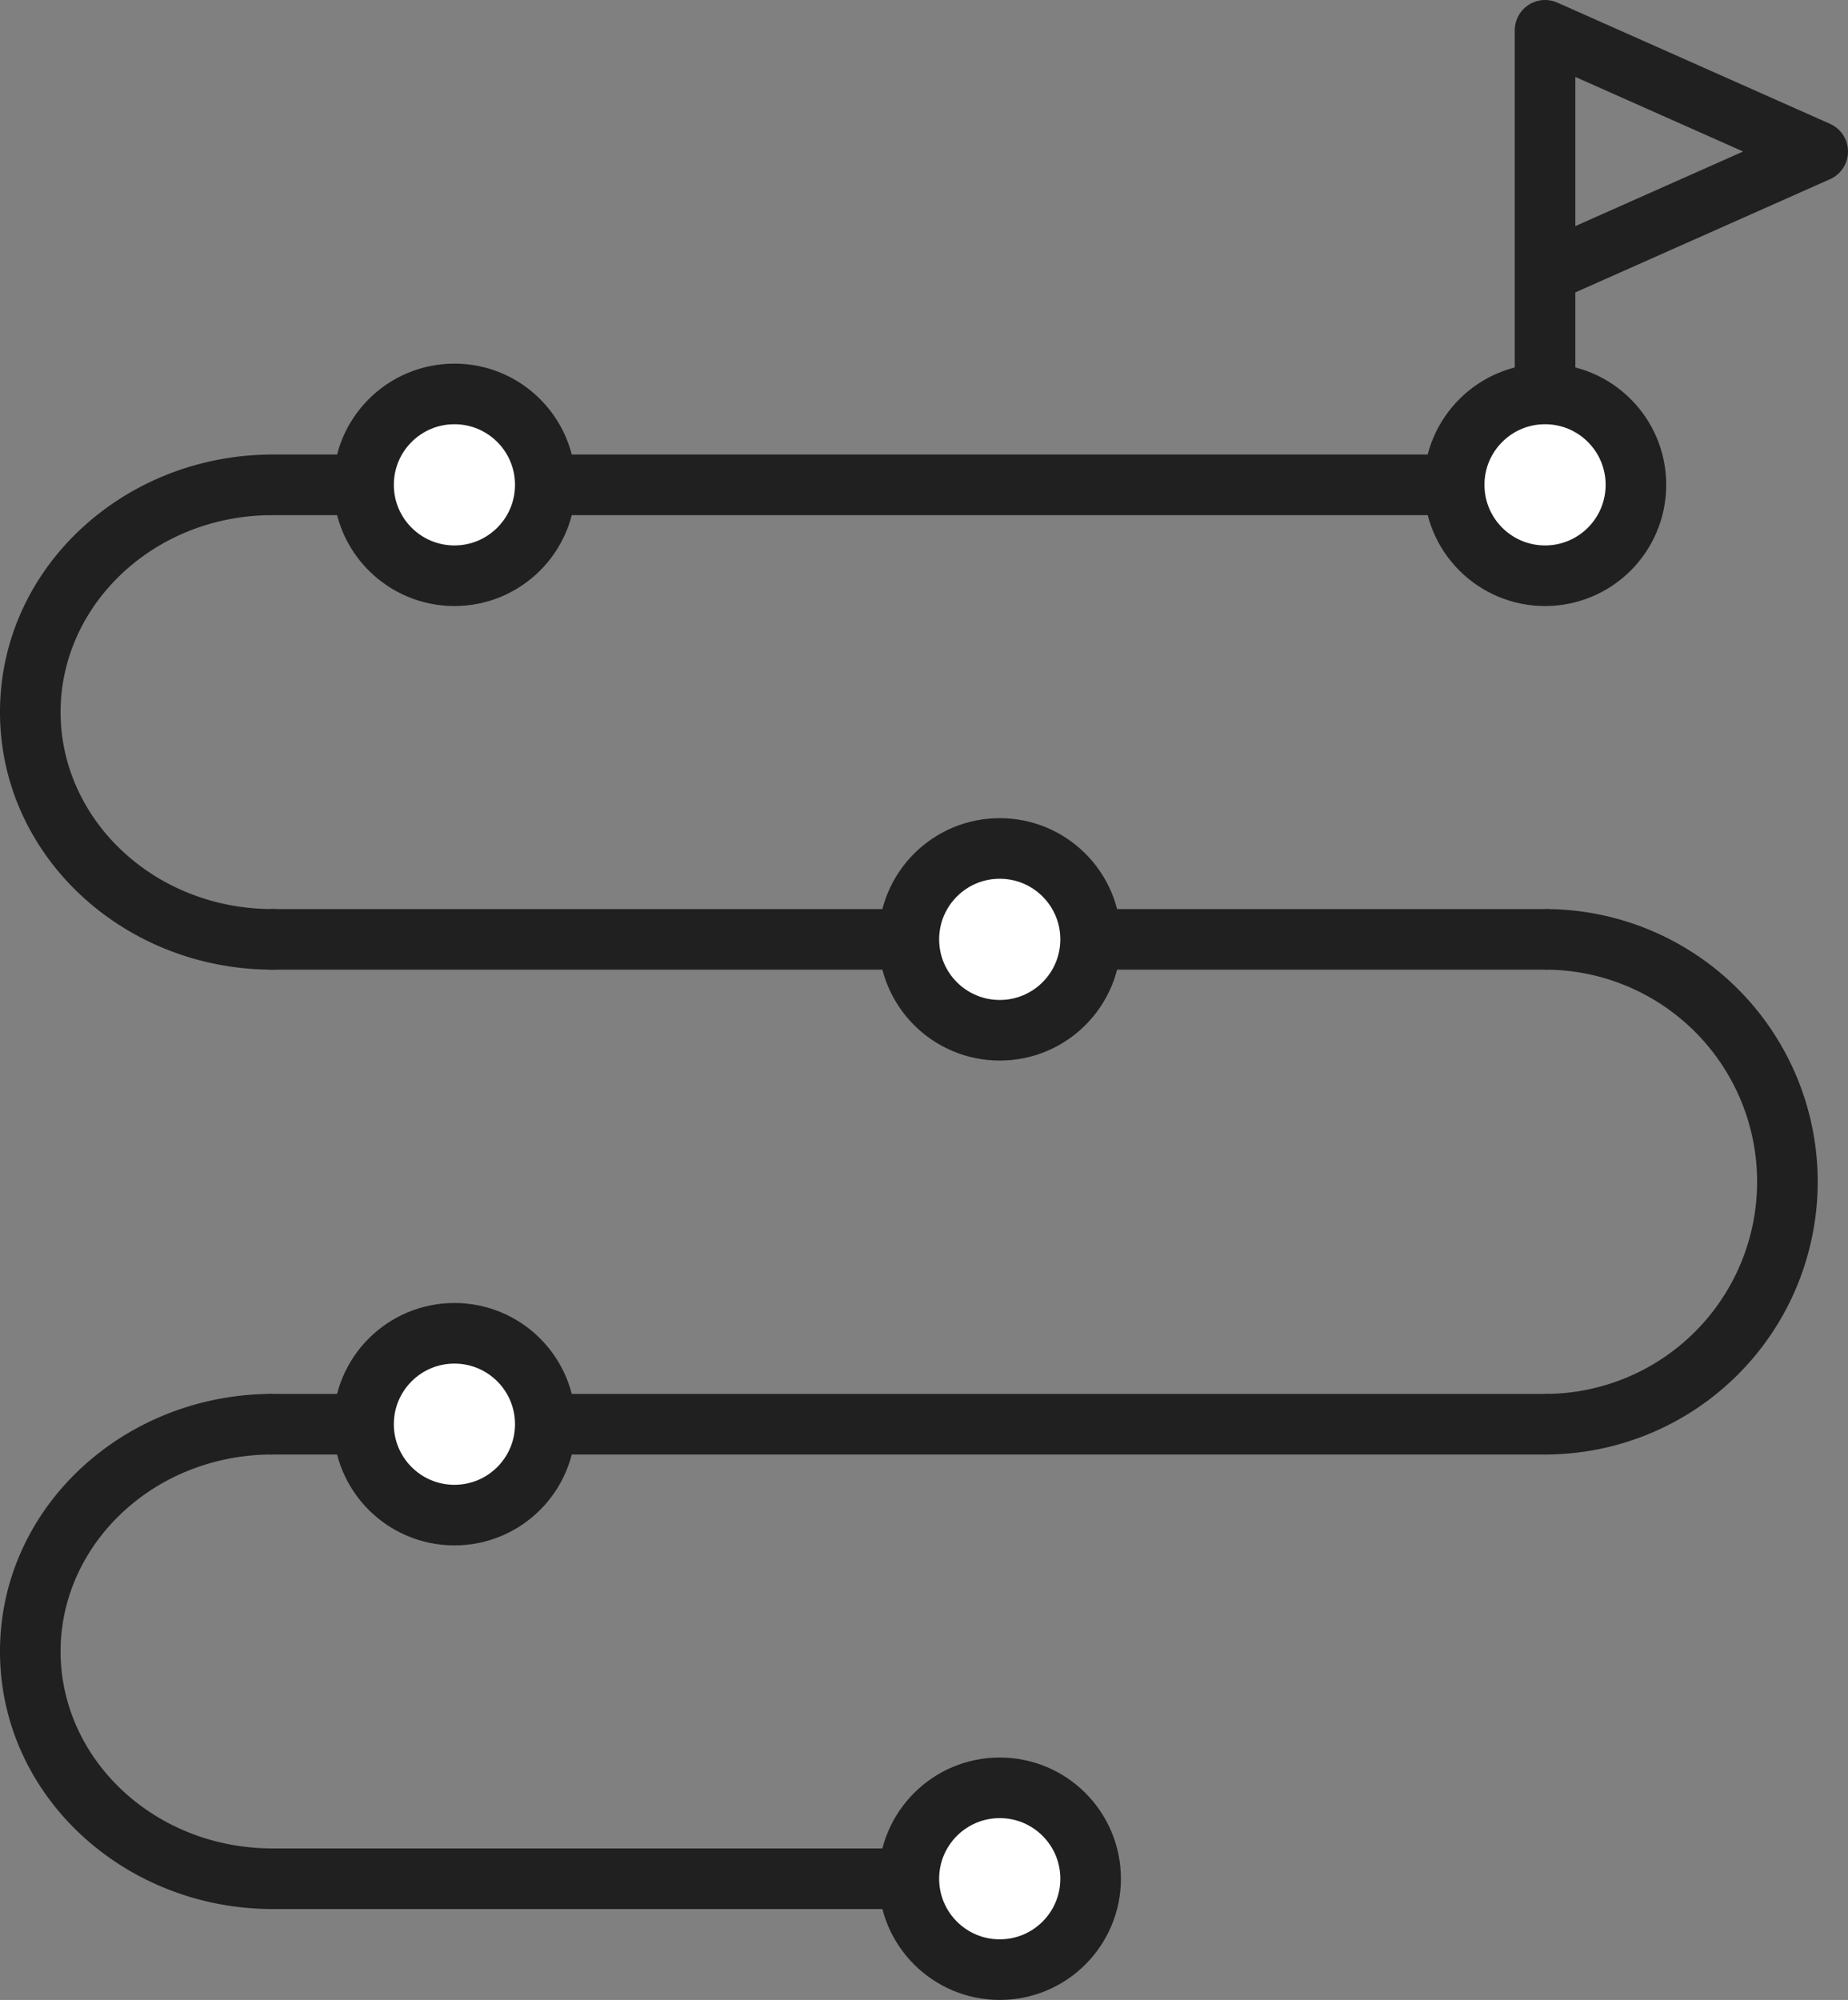<svg width="61" height="66" fill="none" xmlns="http://www.w3.org/2000/svg"><rect width="100%" height="100%" fill="#808080" stroke="none"/><path d="M9 32a1 1 0 1 0 0-2v2Zm0-2c-3.928 0-7-2.97-7-6.5H0C0 28.254 4.091 32 9 32v-2Zm-7-6.5C2 19.97 5.072 17 9 17v-2c-4.909 0-9 3.746-9 8.5h2Z" fill="#202020"/><path d="M51 47a8 8 0 1 0 0-16" stroke="#202020" stroke-width="2"/><path d="M9 63a1 1 0 1 0 0-2v2Zm0-2c-3.928 0-7-2.97-7-6.5H0C0 59.254 4.091 63 9 63v-2Zm-7-6.5C2 50.97 5.072 48 9 48v-2c-4.909 0-9 3.746-9 8.5h2Z" fill="#202020"/><path d="M9 16h41M9 62h24M51 5v9M9 31h42M9 47h42M51 9V1l9 4-9 4Z" stroke="#202020" stroke-width="2" stroke-linecap="round" stroke-linejoin="round"/><circle cx="15" cy="16" r="3" fill="#fff" stroke="#202020" stroke-width="2"/><circle cx="51" cy="16" r="3" fill="#fff" stroke="#202020" stroke-width="2"/><circle cx="15" cy="47" r="3" fill="#fff" stroke="#202020" stroke-width="2"/><circle cx="33" cy="31" r="3" fill="#fff" stroke="#202020" stroke-width="2"/><circle cx="33" cy="62" r="3" fill="#fff" stroke="#202020" stroke-width="2"/></svg>